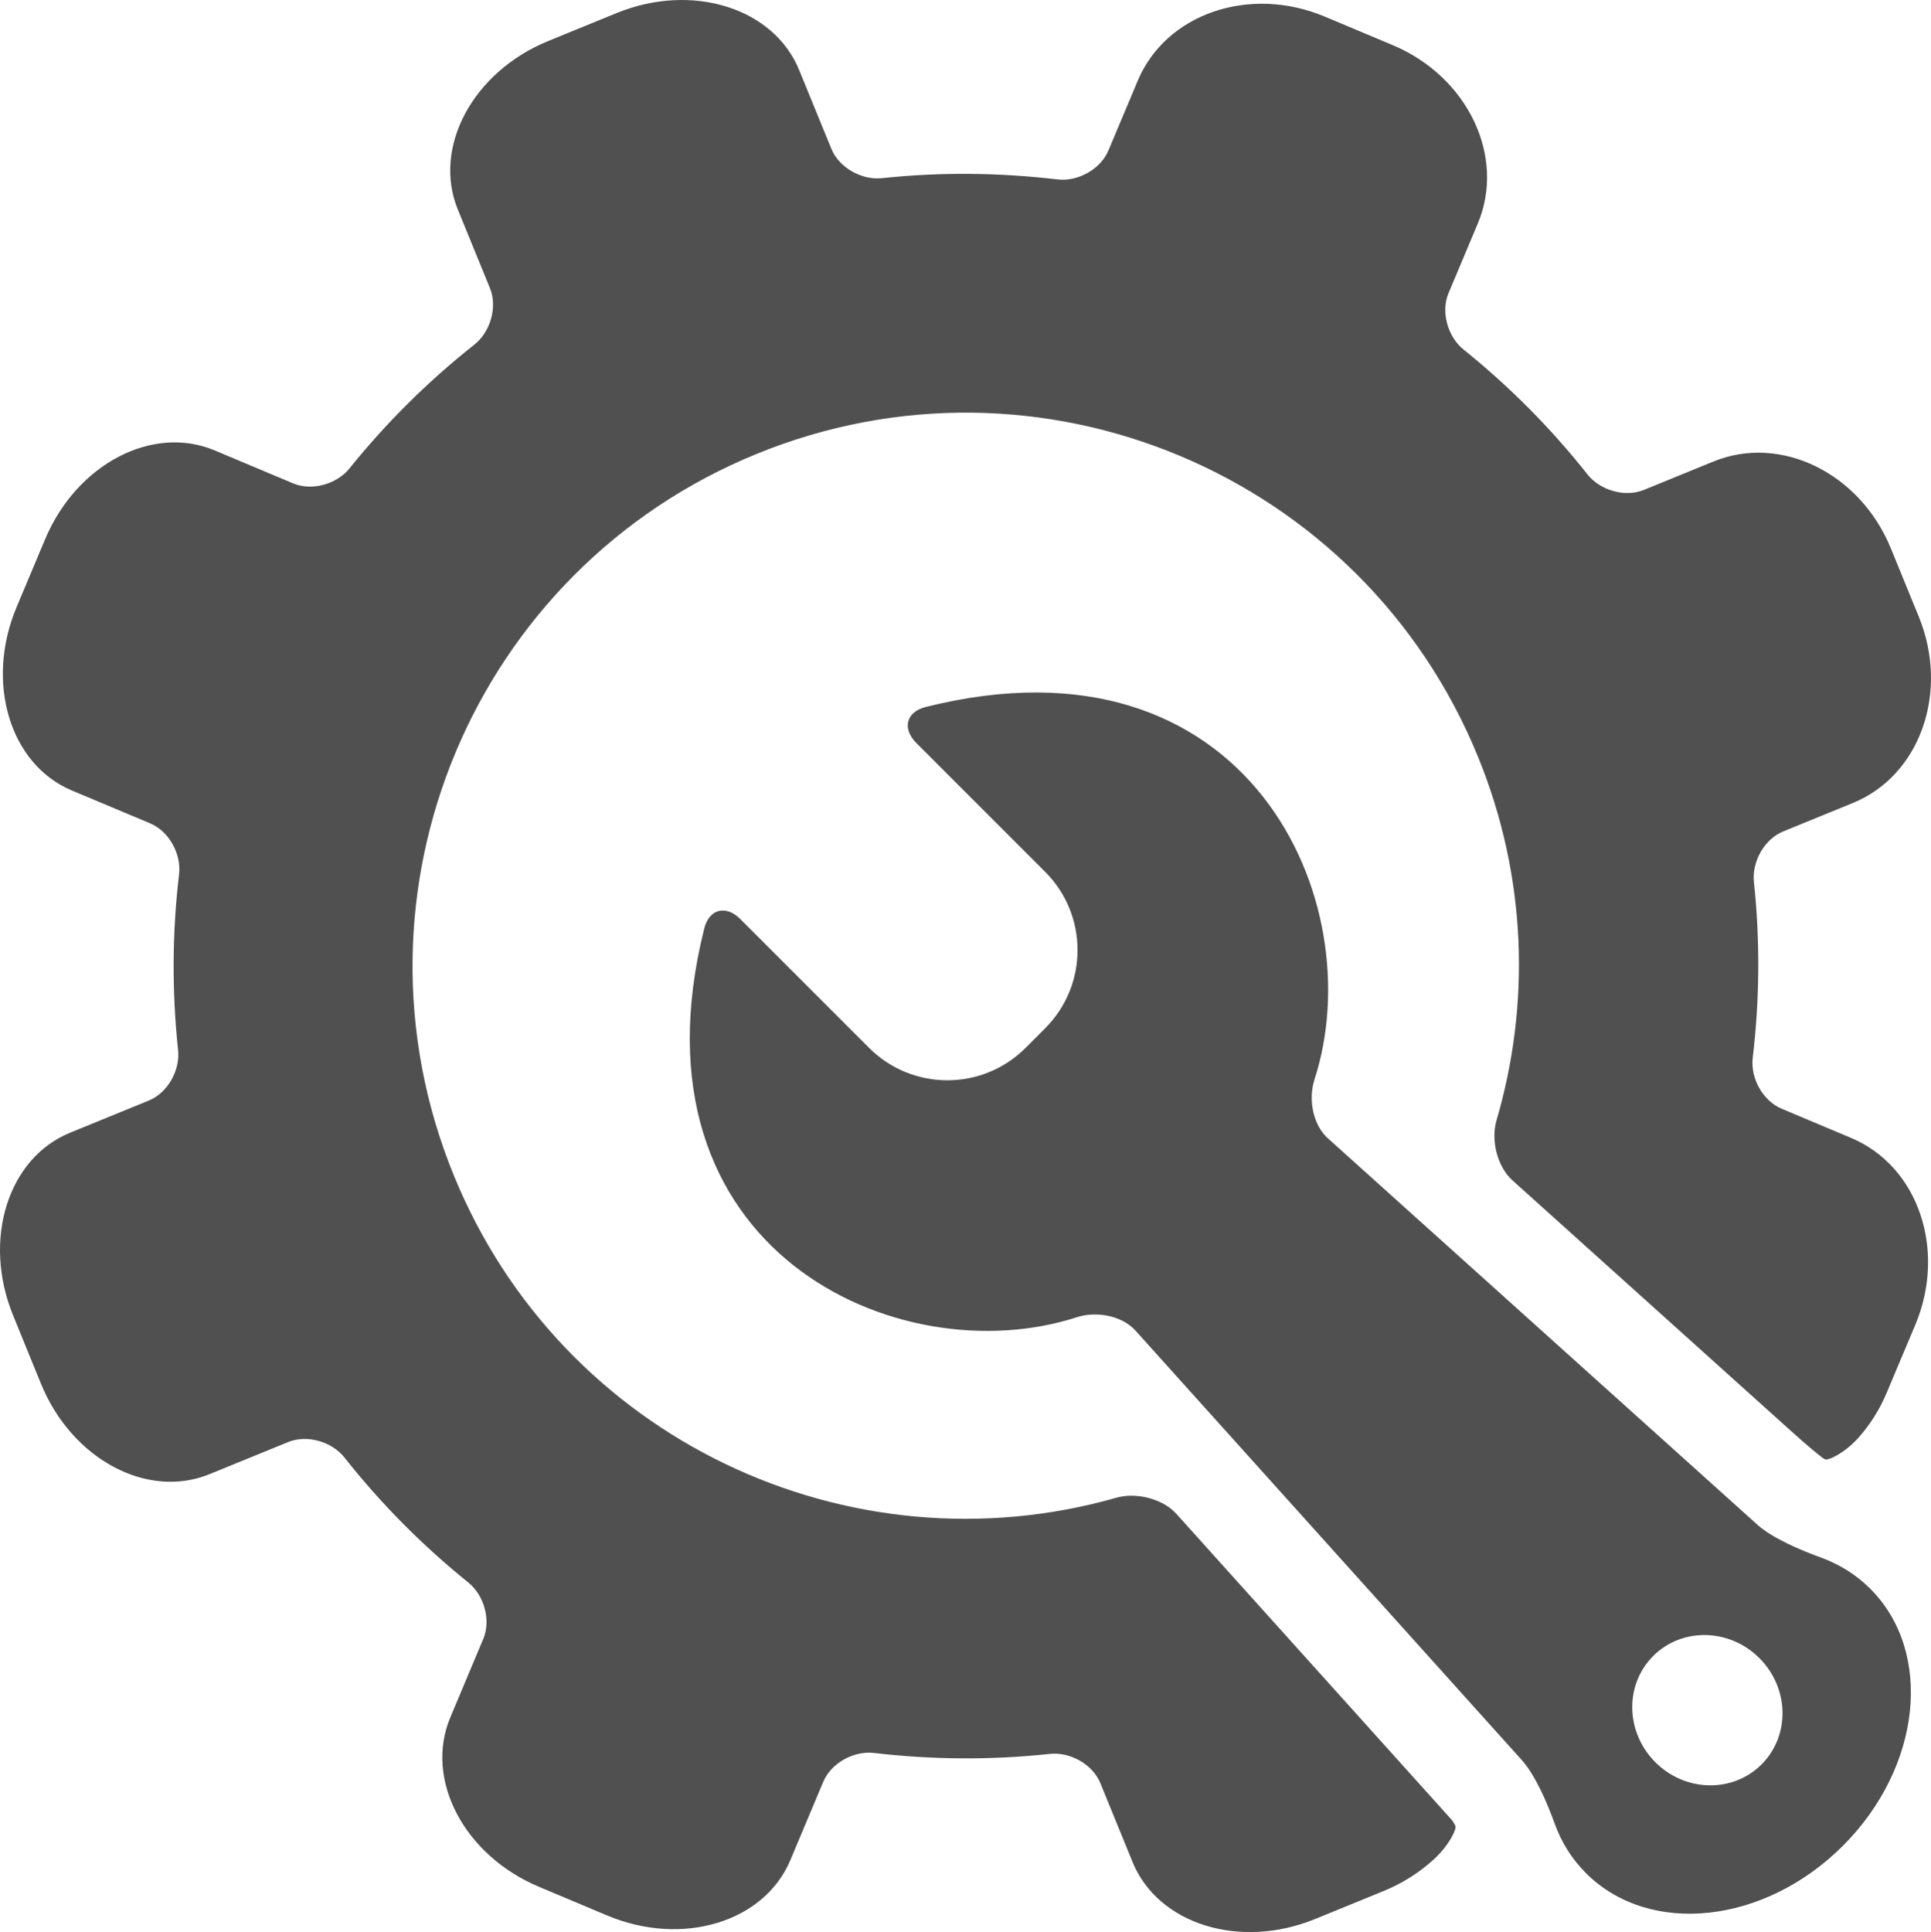 <?xml version="1.0" ?><!DOCTYPE svg  PUBLIC '-//W3C//DTD SVG 1.1//EN'  'http://www.w3.org/Graphics/SVG/1.1/DTD/svg11.dtd'><svg enable-background="new 0 0 143.4 143.464" height="143.464px" id="Layer_1" version="1.1" viewBox="0 0 143.4 143.464" width="143.4px" xml:space="preserve" xmlns="http://www.w3.org/2000/svg" xmlns:xlink="http://www.w3.org/1999/xlink"><g><path d="M87.358,112.406c-1.011-1.122-2.983-1.612-4.438-1.198c-19.871,5.66-41.233-4.371-49.224-23.943   c-8.58-21.005,1.496-44.989,22.5-53.564c21.005-8.58,44.991,1.493,53.567,22.498c3.652,8.94,3.888,18.407,1.369,27.007   c-0.425,1.452,0.056,3.421,1.181,4.436l20.729,18.647c1.123,1.014,2.229,1.946,2.475,2.068c0.246,0.121,1.486-0.47,2.493-1.599   c0.849-0.952,1.566-2.067,2.097-3.331l2.126-5.05c2.34-5.579,0.21-11.792-4.758-13.878l-5.174-2.176   c-1.394-0.586-2.315-2.268-2.14-3.771c0.514-4.297,0.555-8.674,0.09-13.067c-0.158-1.505,0.776-3.179,2.173-3.749   c1.468-0.595,3.247-1.325,5.179-2.114c4.986-2.036,7.178-8.23,4.891-13.831l-2.074-5.07c-2.285-5.602-8.184-8.491-13.17-6.455   l-5.172,2.111c-1.399,0.574-3.246,0.037-4.188-1.152c-2.736-3.459-5.832-6.558-9.203-9.271c-1.178-0.949-1.702-2.793-1.115-4.188   c0.612-1.457,1.361-3.242,2.176-5.176c2.085-4.968-0.745-10.896-6.32-13.238L98.373,1.23c-5.576-2.343-11.791-0.215-13.878,4.757   l-2.183,5.191c-0.586,1.394-2.27,2.32-3.775,2.144c-4.293-0.506-8.666-0.559-13.048-0.093c-1.502,0.157-3.179-0.78-3.75-2.179   c-0.617-1.512-1.458-3.572-2.39-5.844C57.464,0.578,51.393-1.317,45.79,0.97L40.72,3.042c-5.604,2.287-8.613,7.891-6.721,12.516   l2.386,5.841c0.572,1.403,0.031,3.246-1.153,4.186c-3.461,2.735-6.563,5.823-9.276,9.193c-0.949,1.177-2.798,1.699-4.193,1.112   c-1.5-0.633-3.557-1.493-5.821-2.446C11.33,31.506,5.692,34.46,3.352,40.036l-2.123,5.052c-2.34,5.579-0.506,11.669,4.106,13.608   l5.821,2.443c1.394,0.587,2.317,2.266,2.142,3.772c-0.508,4.298-0.542,8.673-0.074,13.063c0.162,1.503-0.776,3.176-2.176,3.747   c-1.514,0.616-3.573,1.458-5.845,2.388c-4.625,1.886-6.52,7.957-4.231,13.561l2.067,5.071c2.286,5.603,7.891,8.61,12.517,6.722   l5.843-2.385c1.399-0.572,3.244-0.037,4.181,1.15c2.736,3.461,5.827,6.562,9.196,9.277c1.177,0.951,1.698,2.797,1.112,4.192   c-0.633,1.503-1.494,3.556-2.447,5.823c-1.938,4.609,1.017,10.245,6.592,12.586l5.05,2.123c5.578,2.344,11.668,0.508,13.609-4.106   l2.444-5.819c0.586-1.395,2.268-2.318,3.771-2.141c4.297,0.505,8.676,0.539,13.064,0.07c1.501-0.16,3.177,0.777,3.747,2.178   c0.616,1.512,1.458,3.571,2.386,5.844c1.889,4.629,7.962,6.525,13.564,4.236l5.068-2.07c1.451-0.592,2.711-1.41,3.764-2.377   c1.112-1.023,1.701-2.252,1.58-2.477c-0.1-0.185-0.182-0.319-0.234-0.394L87.358,112.406z" fill="#505050"/><path d="M97.614,80.168c4.284-13.198-4.902-33.674-28.867-27.673c-1.465,0.367-1.763,1.611-0.696,2.678l9.563,9.563   c3.209,3.208,3.209,8.411,0,11.62l-1.452,1.453c-3.208,3.208-8.412,3.208-11.619,0l-9.565-9.564   c-1.066-1.066-2.311-0.767-2.679,0.697c-5.999,23.962,14.477,33.152,27.674,28.865c1.436-0.466,3.346-0.124,4.354,0.997   l28.688,31.891c1.012,1.121,1.919,3.27,2.43,4.689c0.495,1.381,1.269,2.641,2.333,3.703c4.709,4.709,13.249,3.799,19.082-2.033   c5.832-5.83,6.742-14.372,2.033-19.081c-1.064-1.064-2.324-1.838-3.703-2.334c-1.42-0.51-3.569-1.418-4.689-2.429L98.609,84.522   C97.488,83.513,97.148,81.603,97.614,80.168z M130.818,131.013c-2.134,2.133-5.666,2.063-7.889-0.162   c-2.221-2.222-2.294-5.752-0.159-7.887c2.136-2.136,5.666-2.063,7.888,0.16C132.881,125.347,132.953,128.877,130.818,131.013z" fill="#505050"/></g></svg>